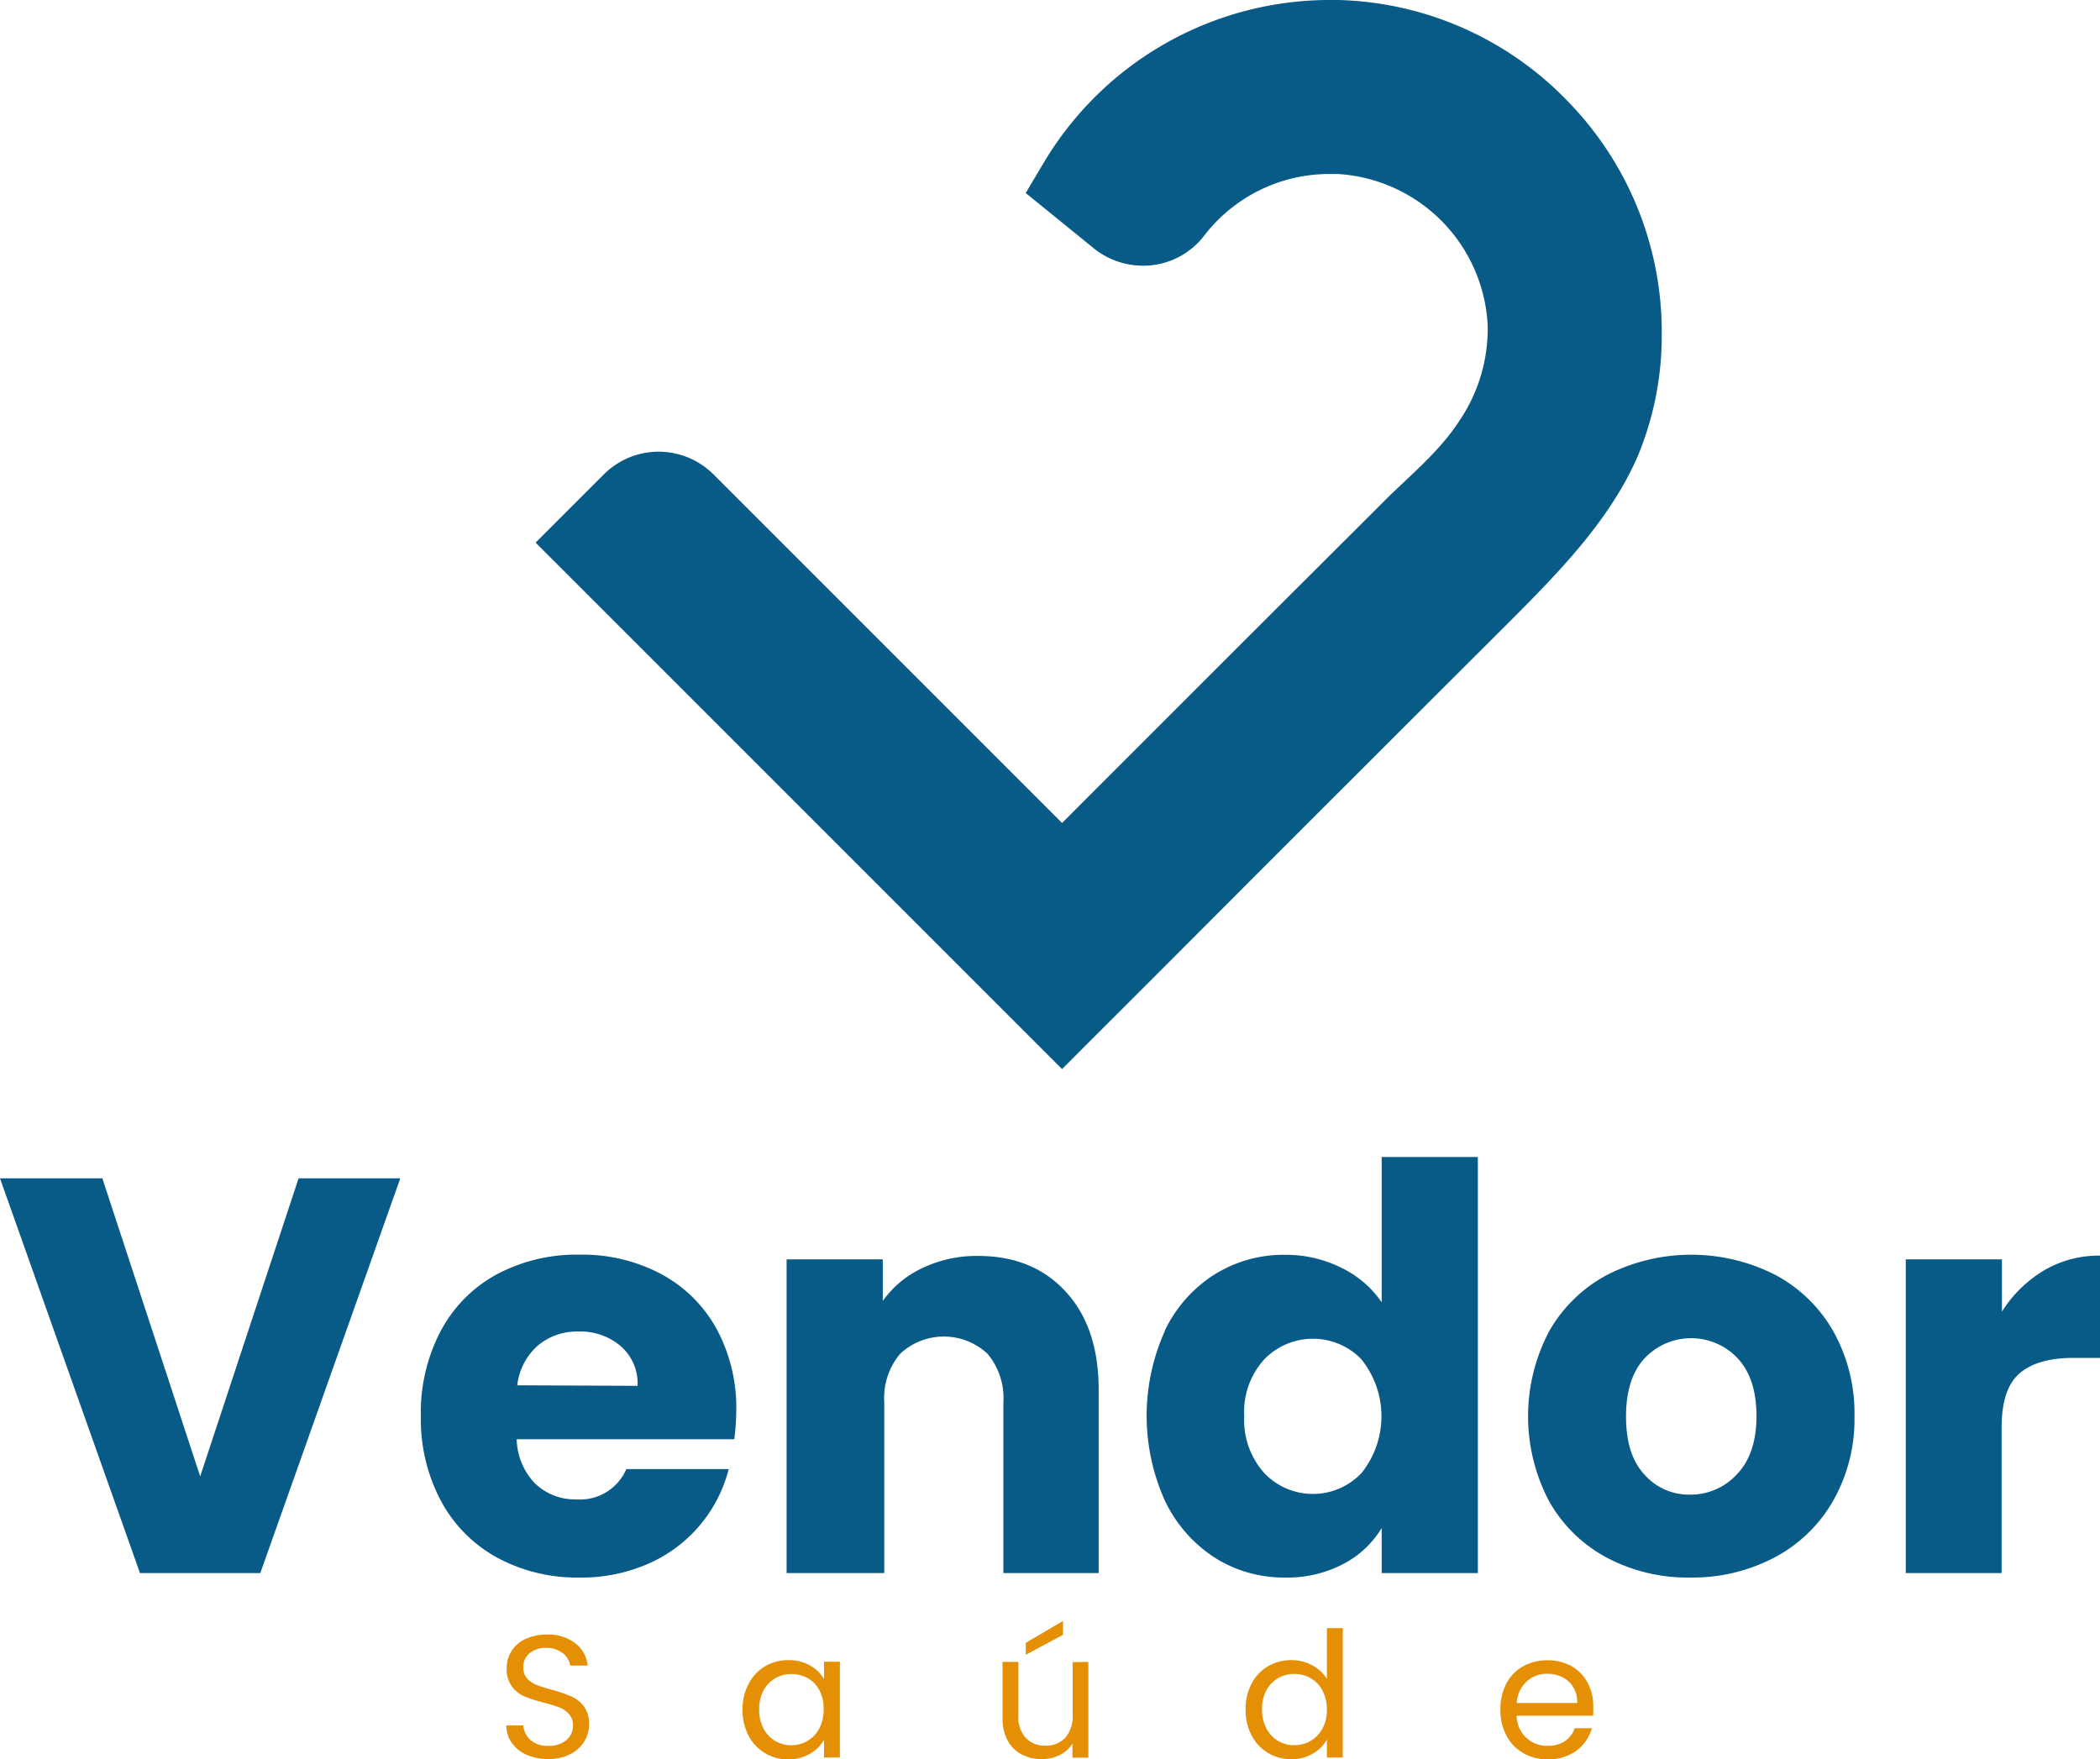 <svg xmlns="http://www.w3.org/2000/svg" viewBox="0 0 264.46 221.55"><defs><style>.cls-1{fill:#085a87;}.cls-2{fill:#e58f05;}</style></defs><title>logo-tipo-3</title><g id="Camada_2" data-name="Camada 2"><g id="Camada_1-2" data-name="Camada 1"><path class="cls-1" d="M197.46,12.78A41.58,41.58,0,0,0,168.54,0L167.4,0a41.92,41.92,0,0,0-36,20.56l-2.23,3.75,3.38,2.74,5.18,4.21a9.87,9.87,0,0,0,6.2,2.2,9.67,9.67,0,0,0,7.7-3.76,19.85,19.85,0,0,1,15.81-7.79l1,0A20.1,20.1,0,0,1,187.35,41a20.66,20.66,0,0,1-3.57,12c-2.47,3.81-6,6.68-9.22,9.86l-1,1L162.17,75.22l-12.9,12.89L138.56,98.82l-4.81,4.82,0,0-43.9-43.9a9.77,9.77,0,0,0-13.81,0l-8.59,8.59,66.3,66.3,3.15-3.16,8.18-8.17L156.36,112l12.52-12.52,11.85-11.84L190,78.39c6.19-6.2,12.75-12.85,16.27-21a39.49,39.49,0,0,0,3-15.29A41.6,41.6,0,0,0,197.46,12.78Z"/><path class="cls-1" d="M50.41,148.39,32.78,198.1H17.63L0,148.39H12.89l12.32,37.53L37.6,148.39Z"/><path class="cls-1" d="M92.47,181.24H65.07a8.24,8.24,0,0,0,2.37,5.63,7.25,7.25,0,0,0,5.14,1.95,6.36,6.36,0,0,0,6.3-3.82H91.77a17.79,17.79,0,0,1-10.06,11.89A20.83,20.83,0,0,1,73,198.66a21.11,21.11,0,0,1-10.34-2.48,17.61,17.61,0,0,1-7.08-7.08A21.81,21.81,0,0,1,53,178.34a22,22,0,0,1,2.52-10.76,17.33,17.33,0,0,1,7-7.08A21.36,21.36,0,0,1,73,158a21.09,21.09,0,0,1,10.2,2.41,17.24,17.24,0,0,1,7,6.86,20.84,20.84,0,0,1,2.52,10.41A29,29,0,0,1,92.47,181.24Zm-12.18-6.72a6.22,6.22,0,0,0-2.12-5,7.82,7.82,0,0,0-5.31-1.84,7.66,7.66,0,0,0-5.13,1.77,7.84,7.84,0,0,0-2.59,5Z"/><path class="cls-1" d="M134.21,162.66q4.15,4.5,4.15,12.35V198.1h-12V176.64a8.71,8.71,0,0,0-2-6.16,8.06,8.06,0,0,0-11,0,8.66,8.66,0,0,0-2,6.16V198.1H99.06V158.59h12.11v5.24a12.71,12.71,0,0,1,5-4.15,15.85,15.85,0,0,1,7-1.52Q130.08,158.16,134.21,162.66Z"/><path class="cls-1" d="M146.68,167.58a17.12,17.12,0,0,1,6.26-7.08,16.39,16.39,0,0,1,8.85-2.48,15.5,15.5,0,0,1,7.12,1.63A12.92,12.92,0,0,1,174,164V145.7h12.11v52.4H174v-5.67a12.28,12.28,0,0,1-4.85,4.53,15.12,15.12,0,0,1-7.33,1.7,16.24,16.24,0,0,1-8.85-2.51,17.39,17.39,0,0,1-6.26-7.15,26,26,0,0,1,0-21.42Zm24.78,3.61a8.51,8.51,0,0,0-12.25,0,9.78,9.78,0,0,0-2.52,7.12,10,10,0,0,0,2.52,7.19,8.44,8.44,0,0,0,12.25,0,11.44,11.44,0,0,0,0-14.3Z"/><path class="cls-1" d="M202.4,196.18a18.12,18.12,0,0,1-7.29-7.08,22.92,22.92,0,0,1,0-21.49,18.27,18.27,0,0,1,7.37-7.11,23.36,23.36,0,0,1,21,0,18.27,18.27,0,0,1,7.37,7.11,21.06,21.06,0,0,1,2.69,10.73,20.75,20.75,0,0,1-2.73,10.73,18.35,18.35,0,0,1-7.43,7.11,22.16,22.16,0,0,1-10.52,2.48A21.7,21.7,0,0,1,202.4,196.18Zm16.36-10.55c1.62-1.7,2.44-4.13,2.44-7.29s-.79-5.59-2.37-7.29a8.05,8.05,0,0,0-11.72,0q-2.34,2.52-2.34,7.33t2.3,7.29a7.46,7.46,0,0,0,5.77,2.55A7.89,7.89,0,0,0,218.76,185.63Z"/><path class="cls-1" d="M257.38,160a13.68,13.68,0,0,1,7.08-1.88V171h-3.33q-4.53,0-6.79,1.94c-1.52,1.3-2.27,3.58-2.27,6.84V198.1H240V158.59h12.11v6.58A16,16,0,0,1,257.38,160Z"/><path class="cls-2" d="M66.35,221a4.55,4.55,0,0,1-1.88-1.49,3.86,3.86,0,0,1-.71-2.22H65.9a2.8,2.8,0,0,0,.89,1.82,3.21,3.21,0,0,0,2.28.74,3.33,3.33,0,0,0,2.26-.72,2.32,2.32,0,0,0,.82-1.84,2.11,2.11,0,0,0-.48-1.43,3.25,3.25,0,0,0-1.21-.84,20,20,0,0,0-2-.61,18.55,18.55,0,0,1-2.44-.79,3.91,3.91,0,0,1-1.56-1.25,3.66,3.66,0,0,1-.65-2.28,3.91,3.91,0,0,1,.64-2.22,4.08,4.08,0,0,1,1.79-1.5,6.38,6.38,0,0,1,2.66-.53,5.54,5.54,0,0,1,3.53,1.08A4,4,0,0,1,74,209.74h-2.2a2.38,2.38,0,0,0-.92-1.55,3.3,3.3,0,0,0-2.16-.67,3.15,3.15,0,0,0-2,.65A2.21,2.21,0,0,0,65.9,210a2,2,0,0,0,.47,1.36,3.23,3.23,0,0,0,1.17.81,20.3,20.3,0,0,0,1.95.62,18.86,18.86,0,0,1,2.44.83,4.08,4.08,0,0,1,1.59,1.25,3.68,3.68,0,0,1,.66,2.3,4,4,0,0,1-.6,2.12,4.31,4.31,0,0,1-1.76,1.61,5.81,5.81,0,0,1-2.75.61A6.57,6.57,0,0,1,66.35,221Z"/><path class="cls-2" d="M94.3,212a5.52,5.52,0,0,1,2.06-2.17,5.69,5.69,0,0,1,2.92-.77,5.3,5.3,0,0,1,2.75.69,4.47,4.47,0,0,1,1.74,1.71v-2.2h2v12.07h-2V219.1a4.72,4.72,0,0,1-1.77,1.75,5.25,5.25,0,0,1-2.74.7,5.49,5.49,0,0,1-5-3,6.9,6.9,0,0,1-.75-3.26A6.81,6.81,0,0,1,94.3,212Zm8.92.9a3.87,3.87,0,0,0-1.49-1.56,4.2,4.2,0,0,0-4.1,0,3.86,3.86,0,0,0-1.48,1.54,5,5,0,0,0-.55,2.38,5.07,5.07,0,0,0,.55,2.41,3.89,3.89,0,0,0,3.53,2.11,4,4,0,0,0,2-.54,3.89,3.89,0,0,0,1.49-1.57,4.93,4.93,0,0,0,.55-2.39A4.83,4.83,0,0,0,103.22,212.92Z"/><path class="cls-2" d="M137.06,209.28v12.07h-2v-1.79a3.88,3.88,0,0,1-1.6,1.45,5,5,0,0,1-2.25.51,5.43,5.43,0,0,1-2.54-.58,4.26,4.26,0,0,1-1.77-1.75,5.79,5.79,0,0,1-.65-2.84v-7.07h2v6.81a3.83,3.83,0,0,0,.91,2.74,3.21,3.21,0,0,0,2.46,1,3.33,3.33,0,0,0,2.54-1,4.1,4.1,0,0,0,.92-2.88v-6.63Zm-3.19-3.41-4.69,2.51v-1.5l4.69-2.75Z"/><path class="cls-2" d="M157.63,212a5.45,5.45,0,0,1,2.06-2.17,5.71,5.71,0,0,1,2.94-.77,5.5,5.5,0,0,1,2.62.65,4.79,4.79,0,0,1,1.85,1.71v-6.39h2v16.3h-2v-2.27a4.74,4.74,0,0,1-1.76,1.77,5.18,5.18,0,0,1-2.73.7,5.52,5.52,0,0,1-5-3,6.9,6.9,0,0,1-.75-3.26A6.81,6.81,0,0,1,157.63,212Zm8.92.9a3.93,3.93,0,0,0-1.49-1.56,4,4,0,0,0-2.06-.54,4.09,4.09,0,0,0-2.05.53,3.9,3.9,0,0,0-1.47,1.54,4.89,4.89,0,0,0-.55,2.38,5,5,0,0,0,.55,2.41,3.86,3.86,0,0,0,3.52,2.11,4,4,0,0,0,2.06-.54,4,4,0,0,0,1.49-1.57,5,5,0,0,0,.55-2.39A4.94,4.94,0,0,0,166.55,212.92Z"/><path class="cls-2" d="M200.63,216.06H191a3.79,3.79,0,0,0,3.92,3.79,3.75,3.75,0,0,0,2.17-.6,3.28,3.28,0,0,0,1.22-1.62h2.16a5.23,5.23,0,0,1-1.94,2.83,5.89,5.89,0,0,1-3.61,1.09,6.11,6.11,0,0,1-3.07-.77,5.44,5.44,0,0,1-2.13-2.2,6.8,6.8,0,0,1-.77-3.29,6.9,6.9,0,0,1,.75-3.28,5.29,5.29,0,0,1,2.1-2.17,6.32,6.32,0,0,1,3.12-.76,6.06,6.06,0,0,1,3,.75,5.16,5.16,0,0,1,2,2.06,6,6,0,0,1,.72,3A10.29,10.29,0,0,1,200.63,216.06Zm-2.51-3.6a3.24,3.24,0,0,0-1.37-1.25,4.27,4.27,0,0,0-1.93-.43,3.7,3.7,0,0,0-2.59,1,3.92,3.92,0,0,0-1.22,2.68h7.62A3.68,3.68,0,0,0,198.12,212.46Z"/></g></g></svg>